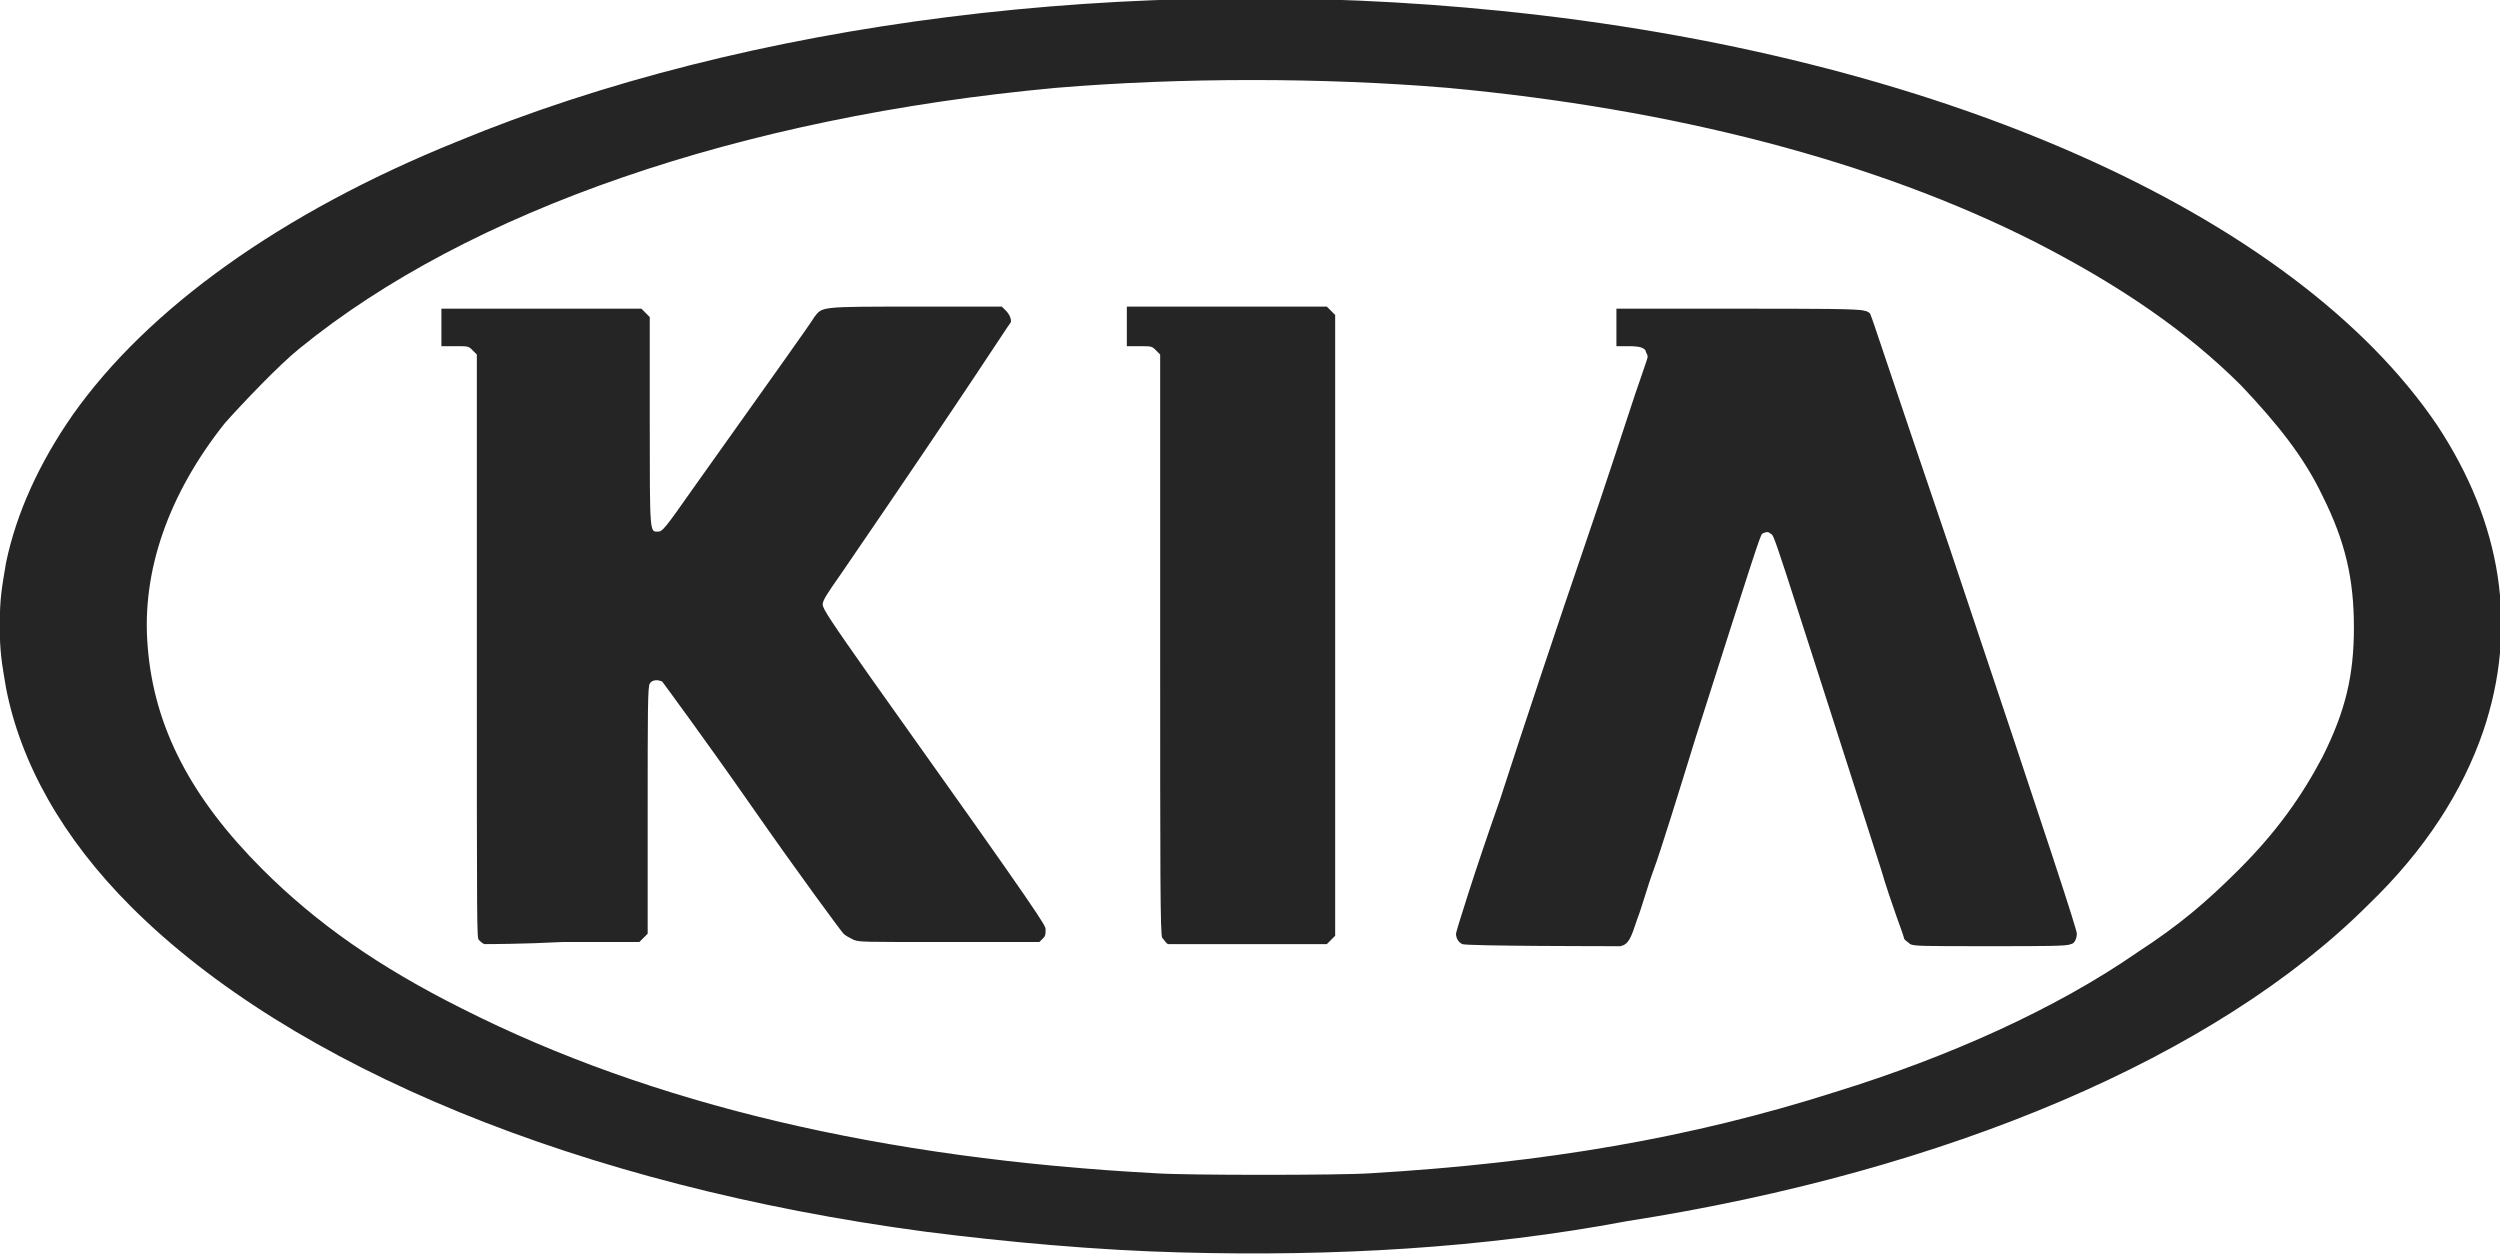 <?xml version="1.0" encoding="utf-8"?>
<!-- Generator: Adobe Illustrator 23.0.3, SVG Export Plug-In . SVG Version: 6.00 Build 0)  -->
<svg version="1.1"
	 id="svg2" inkscape:version="0.48.4 r9939" sodipodi:docname="Nouveau document 1" xmlns:cc="http://creativecommons.org/ns#" xmlns:dc="http://purl.org/dc/elements/1.1/" xmlns:inkscape="http://www.inkscape.org/namespaces/inkscape" xmlns:rdf="http://www.w3.org/1999/02/22-rdf-syntax-ns#" xmlns:sodipodi="http://sodipodi.sourceforge.net/DTD/sodipodi-0.dtd" xmlns:svg="http://www.w3.org/2000/svg"
	 xmlns="http://www.w3.org/2000/svg" xmlns:xlink="http://www.w3.org/1999/xlink" x="0px" y="0px" viewBox="0 0 120 60.2"
	 style="enable-background:new 0 0 120 60.2;" xml:space="preserve">
<style type="text/css">
	.st0{fill:#252525;}
</style>
<g id="layer1" transform="translate(-90.012,-483.283)" inkscape:groupmode="layer" inkscape:label="Calque 1">
	<path id="path2996" inkscape:connector-curvature="0" class="st0" d="M146.7,543.4c-4-0.1-8.4-0.5-12.3-1
		c-16.5-2.2-30.4-7.9-38.1-15.6c-3.3-3.3-5.3-6.9-6-10.5c-0.2-1.2-0.3-1.7-0.3-3s0.1-1.8,0.3-3c0.5-2.4,1.6-4.8,3.2-7.1
		c3.6-5.1,10-9.7,18.4-13.1c14-5.8,32.3-8.1,50.1-6.3c20.9,2.1,38.1,9.7,45,19.9c3.1,4.7,3.9,9.7,2.2,14.7c-1,2.9-2.8,5.7-5.5,8.3
		c-7.3,7.3-20.2,12.8-35.6,15.2C161.2,543.2,154,543.6,146.7,543.4L146.7,543.4z M155.8,539.6c8.4-0.5,15.4-1.7,22.3-3.9
		c5.5-1.7,10.6-4,14.5-6.7c2-1.3,3.3-2.4,4.9-4c1.8-1.8,3-3.5,4-5.4c1.1-2.2,1.5-3.9,1.5-6.2c0-2.3-0.4-4.1-1.5-6.3
		c-0.9-1.9-2.2-3.5-3.9-5.3c-2.6-2.6-5.8-4.8-9.9-6.9c-7.7-3.9-17.4-6.4-28.2-7.4c-6-0.5-12.8-0.5-18.8,0
		c-15.2,1.4-28.2,5.9-36.3,12.5c-1,0.8-2.8,2.7-3.6,3.6c-2.7,3.4-4,7.1-3.7,10.7c0.3,3.9,2.1,7.3,5.5,10.7c2.6,2.6,5.6,4.7,9.6,6.7
		c9.1,4.6,20.2,7.2,33.3,7.9C146.9,539.7,154.4,539.7,155.8,539.6L155.8,539.6z M113.3,528.6c-0.1,0-0.2-0.1-0.3-0.2
		c-0.1-0.1-0.1-0.2-0.1-14.1l0-14l-0.2-0.2c-0.2-0.2-0.2-0.2-0.8-0.2l-0.7,0V499v-0.9l4.8,0l4.8,0l0.2,0.2l0.2,0.2v5
		c0,5.5,0,5.3,0.4,5.3c0.2,0,0.3-0.1,1.7-2.1c3.7-5.2,5.7-8,5.8-8.2c0.4-0.5,0.2-0.5,4.9-0.5l4.1,0l0.2,0.2c0.2,0.2,0.3,0.5,0.2,0.6
		c-0.1,0.1-1.8,2.8-8.1,12c-0.7,1-0.9,1.3-0.9,1.5c0,0.2,0.4,0.8,2.3,3.5c8.4,11.8,8.4,11.9,8.4,12.1c0,0.2,0,0.3-0.1,0.4l-0.2,0.2
		l-4.3,0c-4.3,0-4.3,0-4.6-0.1c-0.2-0.1-0.4-0.2-0.5-0.3c-0.1-0.1-2.1-2.8-4.4-6.1c-2.3-3.3-4.3-6-4.3-6c-0.2-0.1-0.5-0.1-0.6,0.1
		c-0.1,0.1-0.1,1.5-0.1,6.1l0,5.9l-0.2,0.2l-0.2,0.2l-3.7,0C115.1,528.6,113.4,528.6,113.3,528.6L113.3,528.6z M146.1,528.6
		c-0.1,0-0.2-0.2-0.3-0.3c-0.1-0.1-0.1-3.2-0.1-14.1v-13.9l-0.2-0.2c-0.2-0.2-0.2-0.2-0.8-0.2h-0.6V499V498h4.8h4.8l0.2,0.2l0.2,0.2
		v14.9v14.9l-0.2,0.2l-0.2,0.2l-3.8,0C147.1,528.6,146.3,528.6,146.1,528.6L146.1,528.6z M160.2,528.6c-0.2-0.1-0.3-0.3-0.3-0.5
		c0-0.1,0.9-3,2.1-6.4c1.1-3.4,2.9-8.8,4-12c1.1-3.2,2.2-6.6,2.5-7.5c0.3-0.9,0.6-1.7,0.6-1.8s-0.1-0.2-0.1-0.3
		c-0.1-0.1-0.2-0.2-0.8-0.2l-0.6,0l0-0.9l0-0.9l5.8,0c3.8,0,5.9,0,6.1,0.1c0.1,0,0.3,0.1,0.3,0.2c0.1,0.2,0.7,2.1,3.8,11.2
		c5,14.9,6.1,18.3,6.1,18.5c0,0.2-0.1,0.5-0.3,0.5c-0.1,0.1-1.3,0.1-3.8,0.1c-3.3,0-3.7,0-3.9-0.1c-0.1-0.1-0.3-0.2-0.3-0.3
		s-0.6-1.6-1.1-3.3c-5.3-16.5-5.1-16-5.3-16.1c-0.1-0.1-0.2-0.1-0.4,0c-0.1,0.1-0.3,0.7-3.2,9.8c-0.8,2.6-1.7,5.5-2,6.3
		c-0.3,0.8-0.6,1.9-0.8,2.4c-0.3,0.9-0.4,1.2-0.8,1.3C167.5,528.7,160.4,528.7,160.2,528.6L160.2,528.6z"/>
</g>
</svg>

